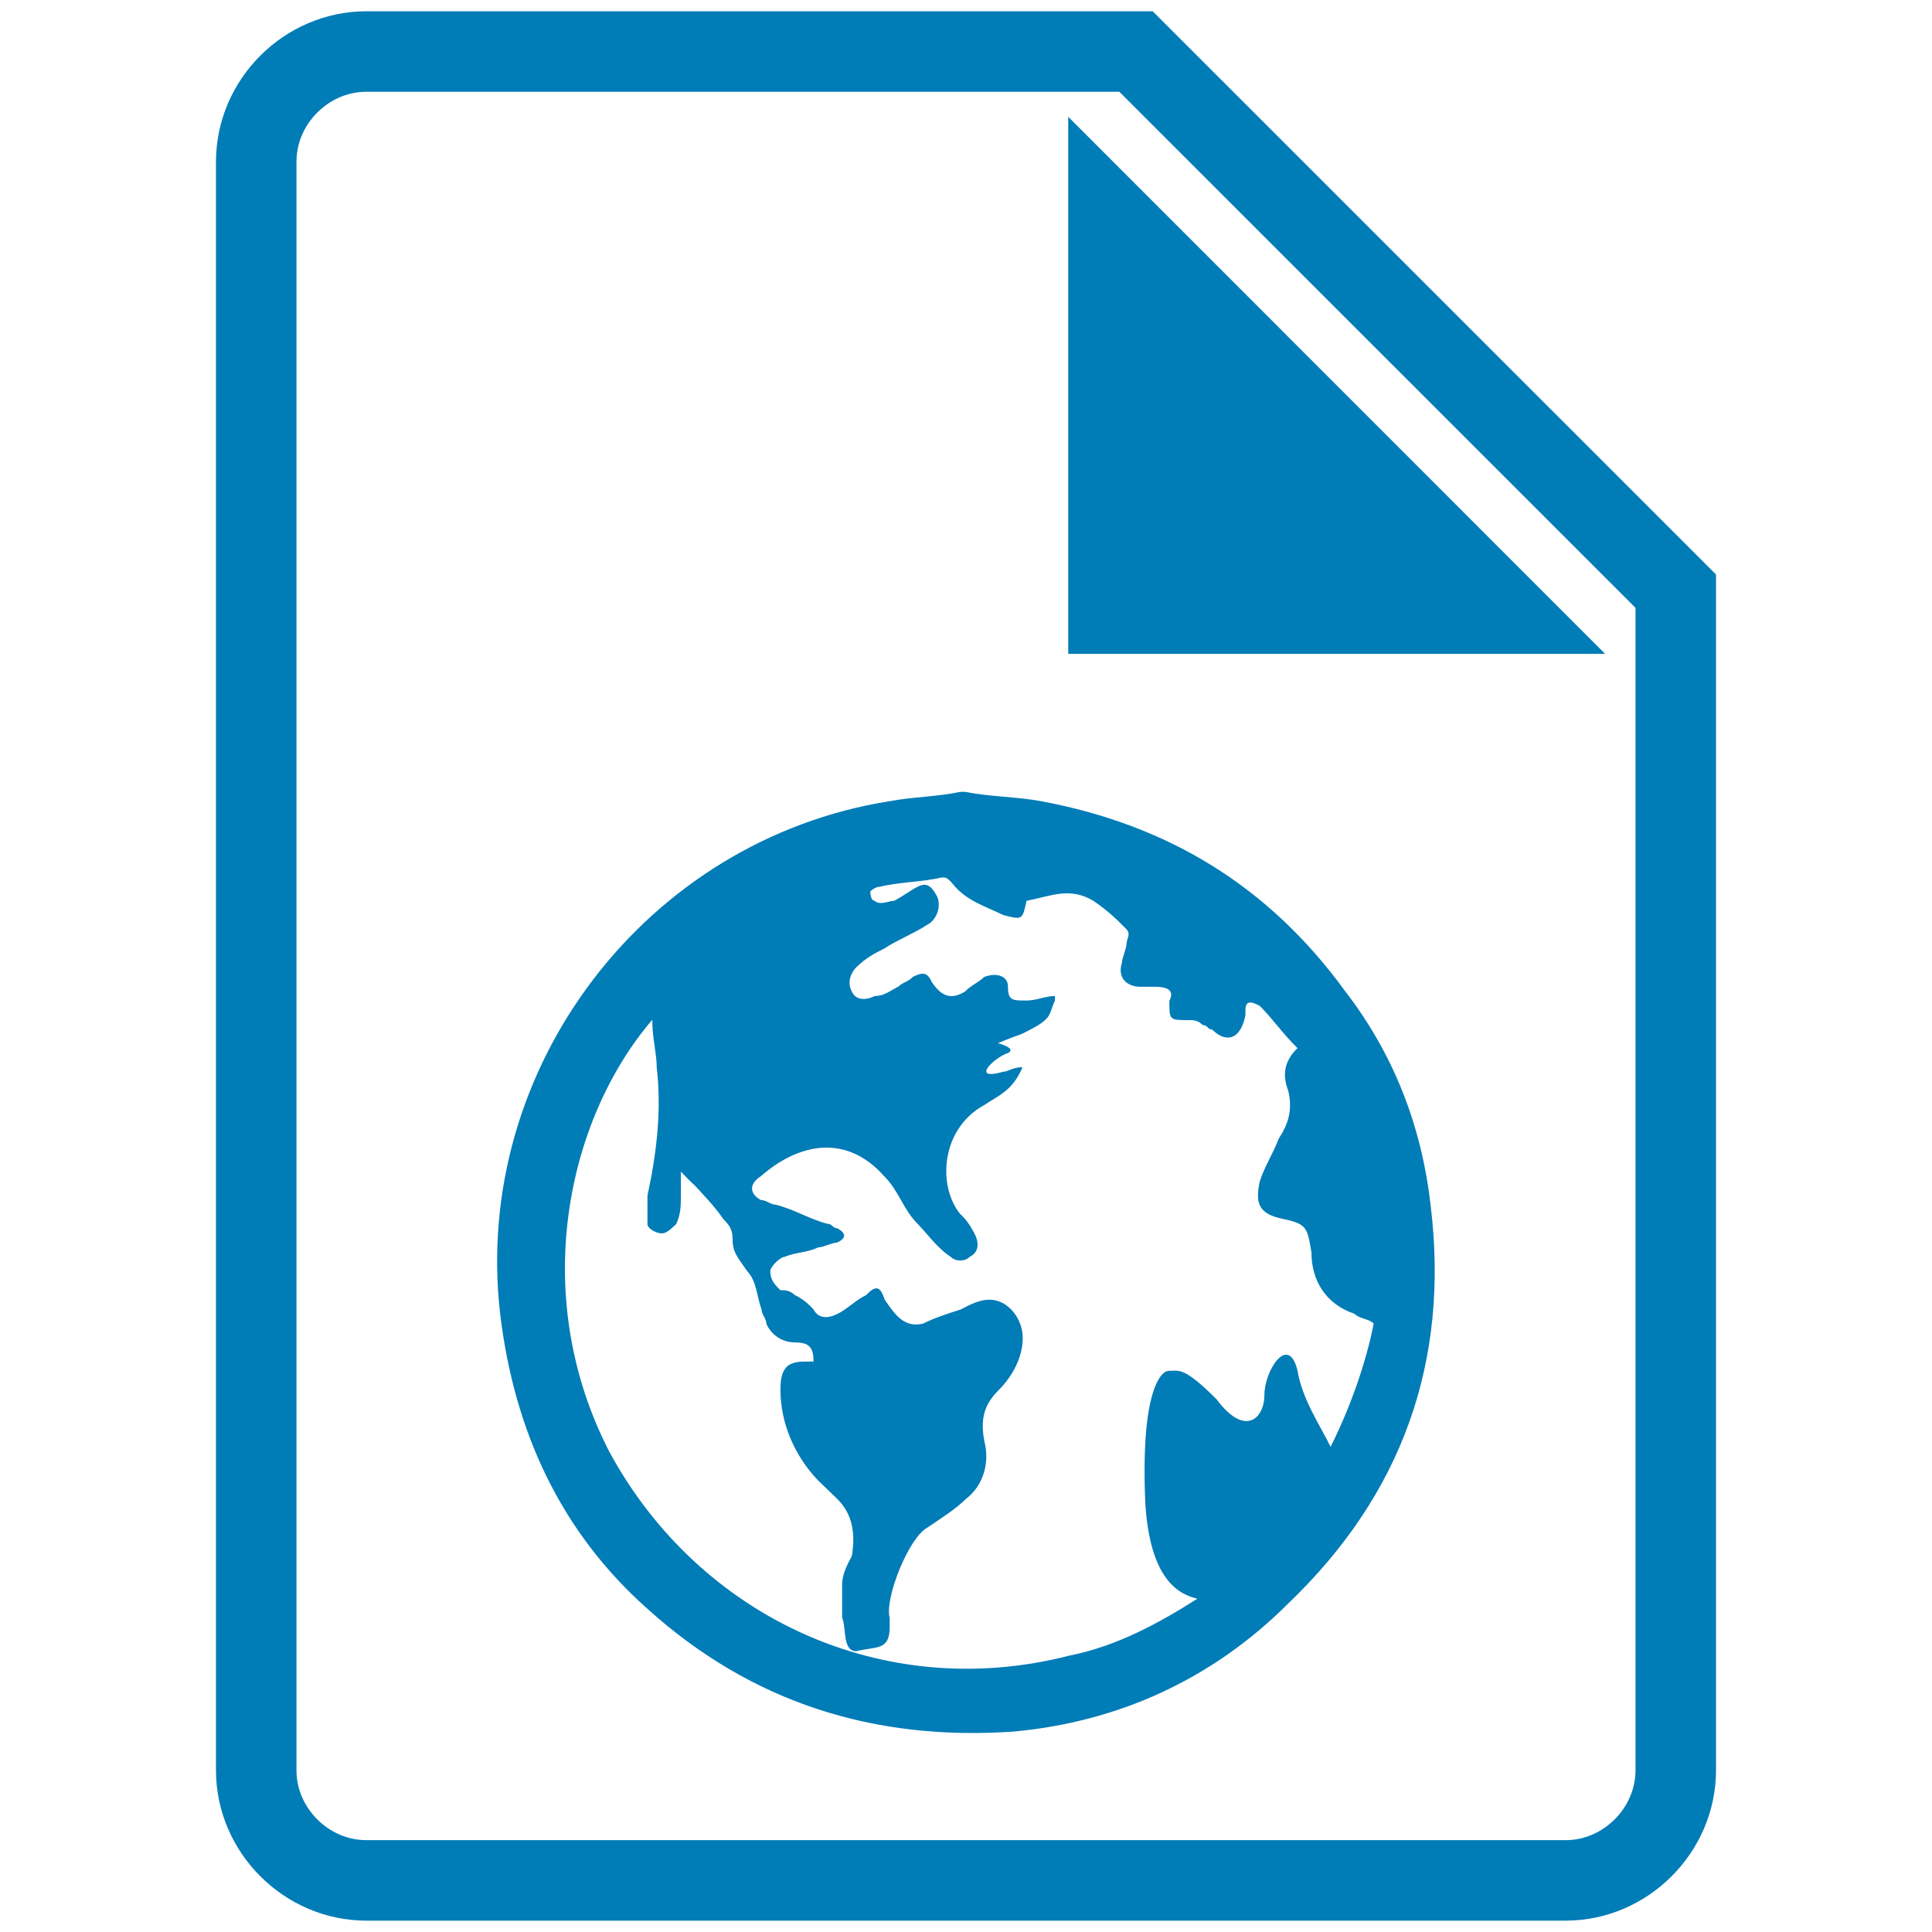 <?xml version="1.0" encoding="utf-8"?>
<!-- Generator: Adobe Illustrator 15.0.0, SVG Export Plug-In . SVG Version: 6.00 Build 0)  -->
<!DOCTYPE svg PUBLIC "-//W3C//DTD SVG 1.1//EN" "http://www.w3.org/Graphics/SVG/1.1/DTD/svg11.dtd">
<svg version="1.1" id="Calque_1" xmlns="http://www.w3.org/2000/svg" xmlns:xlink="http://www.w3.org/1999/xlink" x="0px" y="0px"
	 width="24px" height="24px" viewBox="0 0 24 24" enable-background="new 0 0 24 24" xml:space="preserve">
<path fill="none" stroke="#007CB7" stroke-miterlimit="10" d="M19.449,23.359H4.551c-0.745,0-1.368-0.623-1.368-1.366V2.008
	c0-0.745,0.623-1.368,1.368-1.368h9.561l6.705,6.704v14.648C20.816,22.736,20.193,23.359,19.449,23.359z"/>
<rect x="6.919" y="12" display="none" fill="#007CB7" width="10.162" height="2.544"/>
<rect x="6.919" y="17.081" display="none" fill="#007CB7" width="10.162" height="2.544"/>
<polygon fill="#007CB7" points="19.939,8.122 13.27,8.122 13.27,1.451 "/>
<g>
	<path fill="#007CB7" d="M17.771,14.966c-0.115-1-0.469-1.885-1.061-2.653c-0.945-1.299-2.189-2.063-3.775-2.36
		c-0.299-0.056-0.652-0.056-0.94-0.116h-0.066c-0.287,0.061-0.591,0.061-0.879,0.116c-3.013,0.476-5.19,3.306-4.837,6.368
		c0.177,1.476,0.763,2.714,1.824,3.659c1.302,1.178,2.83,1.647,4.544,1.531c1.299-0.116,2.477-0.646,3.422-1.592
		C17.418,18.564,18.01,16.912,17.771,14.966z M16.529,17.973c-0.113-0.237-0.355-0.591-0.41-0.945c-0.115-0.47-0.412,0-0.412,0.299
		c0,0.293-0.24,0.531-0.594,0.056c-0.408-0.409-0.467-0.354-0.592-0.354c-0.115,0-0.354,0.299-0.293,1.653
		c0.061,0.945,0.414,1.122,0.646,1.178c-0.469,0.298-1,0.591-1.592,0.707c-2.299,0.592-4.593-0.47-5.712-2.531
		c-1.003-1.946-0.528-4.13,0.533-5.368c0,0.238,0.055,0.415,0.055,0.592c0.062,0.53,0,1.062-0.115,1.592c0,0.116,0,0.232,0,0.354
		c0,0.059,0.115,0.116,0.177,0.116c0.063,0,0.116-0.058,0.18-0.116c0.058-0.121,0.058-0.237,0.058-0.354c0-0.061,0-0.18,0-0.298
		c0.056,0.061,0.116,0.121,0.178,0.177c0.109,0.121,0.227,0.237,0.351,0.414c0.058,0.061,0.113,0.116,0.113,0.238
		c0,0.177,0.061,0.231,0.183,0.409c0.115,0.121,0.115,0.298,0.177,0.475c0,0.059,0.061,0.116,0.061,0.18
		c0.05,0.113,0.175,0.229,0.354,0.229c0.176,0,0.231,0.061,0.231,0.238c-0.058,0-0.116,0-0.116,0c-0.237,0-0.295,0.115-0.295,0.354
		c0,0.414,0.18,0.823,0.467,1.122c0.061,0.056,0.182,0.177,0.24,0.232c0.18,0.177,0.229,0.414,0.18,0.707
		c-0.066,0.122-0.121,0.238-0.121,0.354c0,0.121,0,0.298,0,0.414c0.055,0.116,0,0.415,0.176,0.415c0.238-0.062,0.415,0,0.415-0.299
		c0-0.056,0-0.056,0-0.116c-0.066-0.237,0.237-1,0.47-1.122c0.172-0.116,0.354-0.232,0.476-0.354
		c0.232-0.177,0.293-0.47,0.232-0.708c-0.058-0.293,0-0.47,0.177-0.646c0.177-0.177,0.298-0.415,0.298-0.646
		c0-0.238-0.18-0.476-0.415-0.476c-0.116,0-0.237,0.058-0.354,0.121c-0.177,0.056-0.354,0.116-0.47,0.177
		c-0.238,0.056-0.354-0.121-0.476-0.298c-0.056-0.177-0.116-0.177-0.232-0.056c-0.122,0.056-0.237,0.177-0.354,0.232
		c-0.122,0.061-0.237,0.061-0.299-0.056c-0.058-0.061-0.116-0.121-0.231-0.177c-0.066-0.061-0.122-0.061-0.18-0.061
		c-0.059-0.061-0.125-0.116-0.125-0.237c0-0.056,0.125-0.178,0.183-0.178c0.122-0.055,0.296-0.055,0.409-0.116
		c0.061,0,0.182-0.061,0.24-0.061c0.113-0.055,0.113-0.116,0-0.177c-0.059,0-0.059-0.056-0.125-0.056
		c-0.229-0.061-0.402-0.177-0.641-0.237c-0.061,0-0.116-0.058-0.183-0.058c-0.113-0.059-0.177-0.18,0-0.296
		c0.47-0.412,1.062-0.531,1.531,0c0.183,0.18,0.237,0.414,0.415,0.591c0.115,0.116,0.237,0.296,0.414,0.412
		c0.056,0.059,0.178,0.059,0.232,0c0.121-0.058,0.121-0.18,0.059-0.296c-0.064-0.116-0.108-0.177-0.175-0.237
		c-0.287-0.354-0.237-1.062,0.299-1.354c0.171-0.116,0.354-0.177,0.475-0.47c-0.121,0-0.18,0.056-0.238,0.056
		c-0.42,0.121-0.115-0.178,0.058-0.232c0.113-0.061-0.125-0.122-0.125-0.122s0.125-0.055,0.298-0.116
		c0.117-0.058,0.232-0.116,0.293-0.177c0.066-0.061,0.061-0.115,0.117-0.237c0,0,0,0,0-0.056c-0.117,0-0.23,0.056-0.354,0.056
		c-0.178,0-0.23,0-0.23-0.177c0-0.116-0.125-0.18-0.295-0.116c-0.058,0.061-0.183,0.116-0.232,0.177
		c-0.18,0.116-0.304,0.061-0.42-0.116c-0.056-0.122-0.113-0.122-0.237-0.061c-0.051,0.061-0.117,0.061-0.172,0.116
		c-0.116,0.061-0.183,0.121-0.299,0.121c-0.113,0.056-0.237,0.056-0.287-0.061c-0.061-0.116,0-0.238,0.055-0.293
		c0.122-0.121,0.238-0.18,0.354-0.238c0.177-0.115,0.349-0.176,0.53-0.293c0.122-0.061,0.178-0.237,0.122-0.354
		c-0.066-0.121-0.122-0.177-0.237-0.121c-0.117,0.061-0.184,0.121-0.297,0.177c-0.058,0-0.18,0.061-0.24,0
		c-0.055,0-0.055-0.116-0.055-0.116s0.055-0.059,0.121-0.059c0.232-0.058,0.531-0.058,0.764-0.115c0.061,0,0.061,0,0.121,0.058
		c0.177,0.232,0.409,0.293,0.646,0.409c0.238,0.061,0.238,0.061,0.289-0.177c0.297-0.056,0.535-0.177,0.83,0
		c0.18,0.122,0.297,0.237,0.412,0.354c0.057,0.062,0,0.122,0,0.18s-0.057,0.18-0.057,0.237c-0.059,0.18,0.057,0.297,0.229,0.297
		c0.061,0,0.125,0,0.182,0c0.178,0,0.238,0.058,0.178,0.176c0,0.238,0,0.238,0.238,0.238c0.061,0,0.115,0,0.176,0.061
		c0.061,0,0.061,0.056,0.117,0.056c0.18,0.177,0.354,0.121,0.414-0.177v-0.059c0-0.121,0.061-0.121,0.178-0.058
		c0.17,0.171,0.287,0.348,0.469,0.525c-0.182,0.177-0.182,0.354-0.115,0.53c0.057,0.237,0,0.415-0.117,0.592
		c-0.066,0.177-0.18,0.354-0.236,0.53c-0.066,0.293,0,0.409,0.287,0.47c0.303,0.061,0.303,0.116,0.354,0.415
		c0,0.354,0.182,0.646,0.535,0.763c0.057,0.061,0.178,0.061,0.238,0.121C16.998,16.796,16.826,17.382,16.529,17.973z"/>
</g>
</svg>
